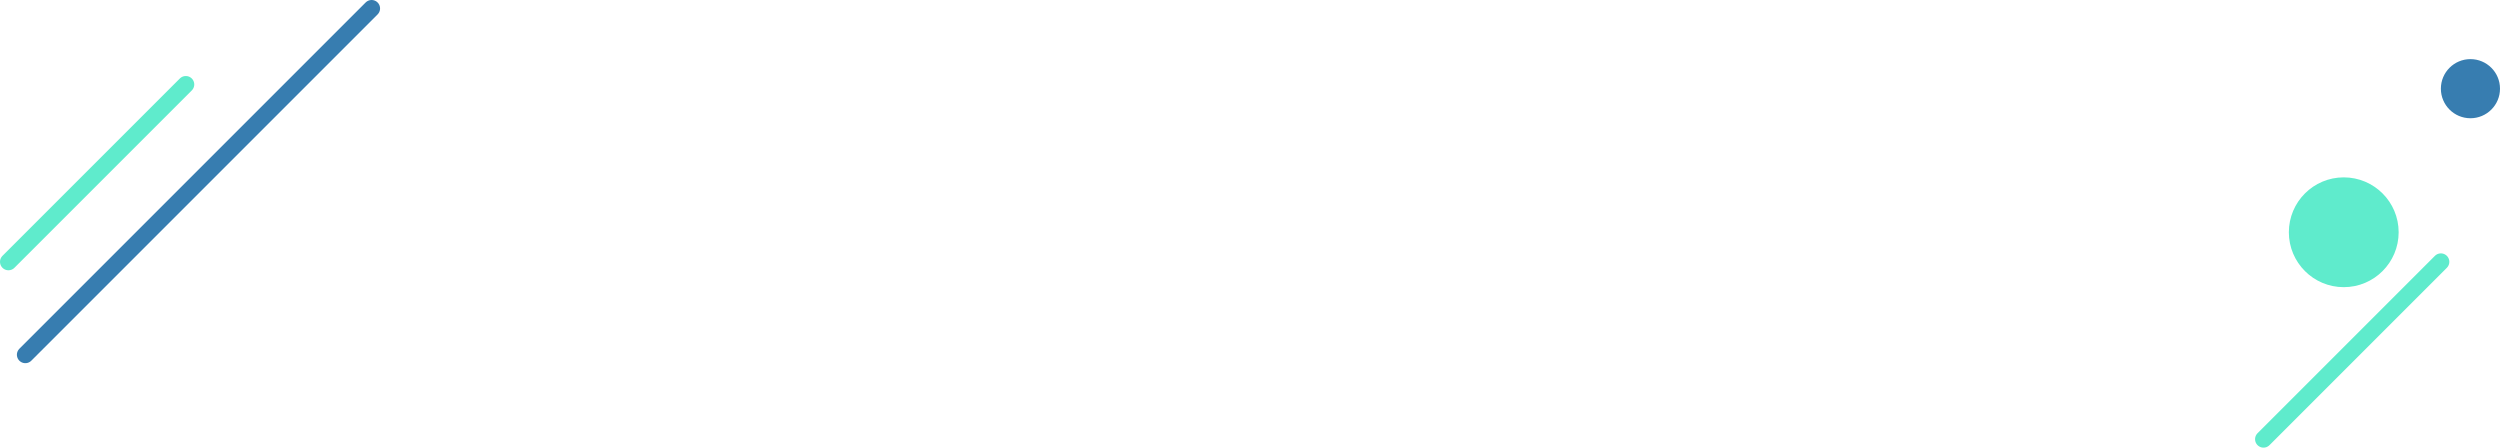 <?xml version="1.0" encoding="UTF-8"?>
<svg width="296px" height="53px" viewBox="0 0 296 53" version="1.1" xmlns="http://www.w3.org/2000/svg" xmlns:xlink="http://www.w3.org/1999/xlink">
    <title>Group 43</title>
    <g id="視覺稿" stroke="none" stroke-width="1" fill="none" fill-rule="evenodd">
        <g id="Artboard-Copy-4" transform="translate(-428, -2695)">
            <g id="Group-43" transform="translate(429, 2696)">
                <circle id="Oval" fill="#5FEBCC" cx="276.5" cy="26.5" r="6.5"></circle>
                <circle id="Oval" fill="#377DB0" transform="translate(291.5, 9.5) scale(-1, 1) translate(-291.5, -9.5) " cx="291.5" cy="9.5" r="3.5"></circle>
                <line x1="267" y1="51" x2="288" y2="30" id="Path-2-Copy-2" stroke="#5FEBCC" stroke-width="2" stroke-linecap="round" stroke-linejoin="round"></line>
                <line x1="0" y1="30" x2="21" y2="9" id="Path-2-Copy-2" stroke="#5FEBCC" stroke-width="2" stroke-linecap="round" stroke-linejoin="round"></line>
                <line x1="2" y1="41" x2="43" y2="0" id="Path-2-Copy-2" stroke="#377DB0" stroke-width="2" stroke-linecap="round" stroke-linejoin="round"></line>
            </g>
        </g>
    </g>
</svg>